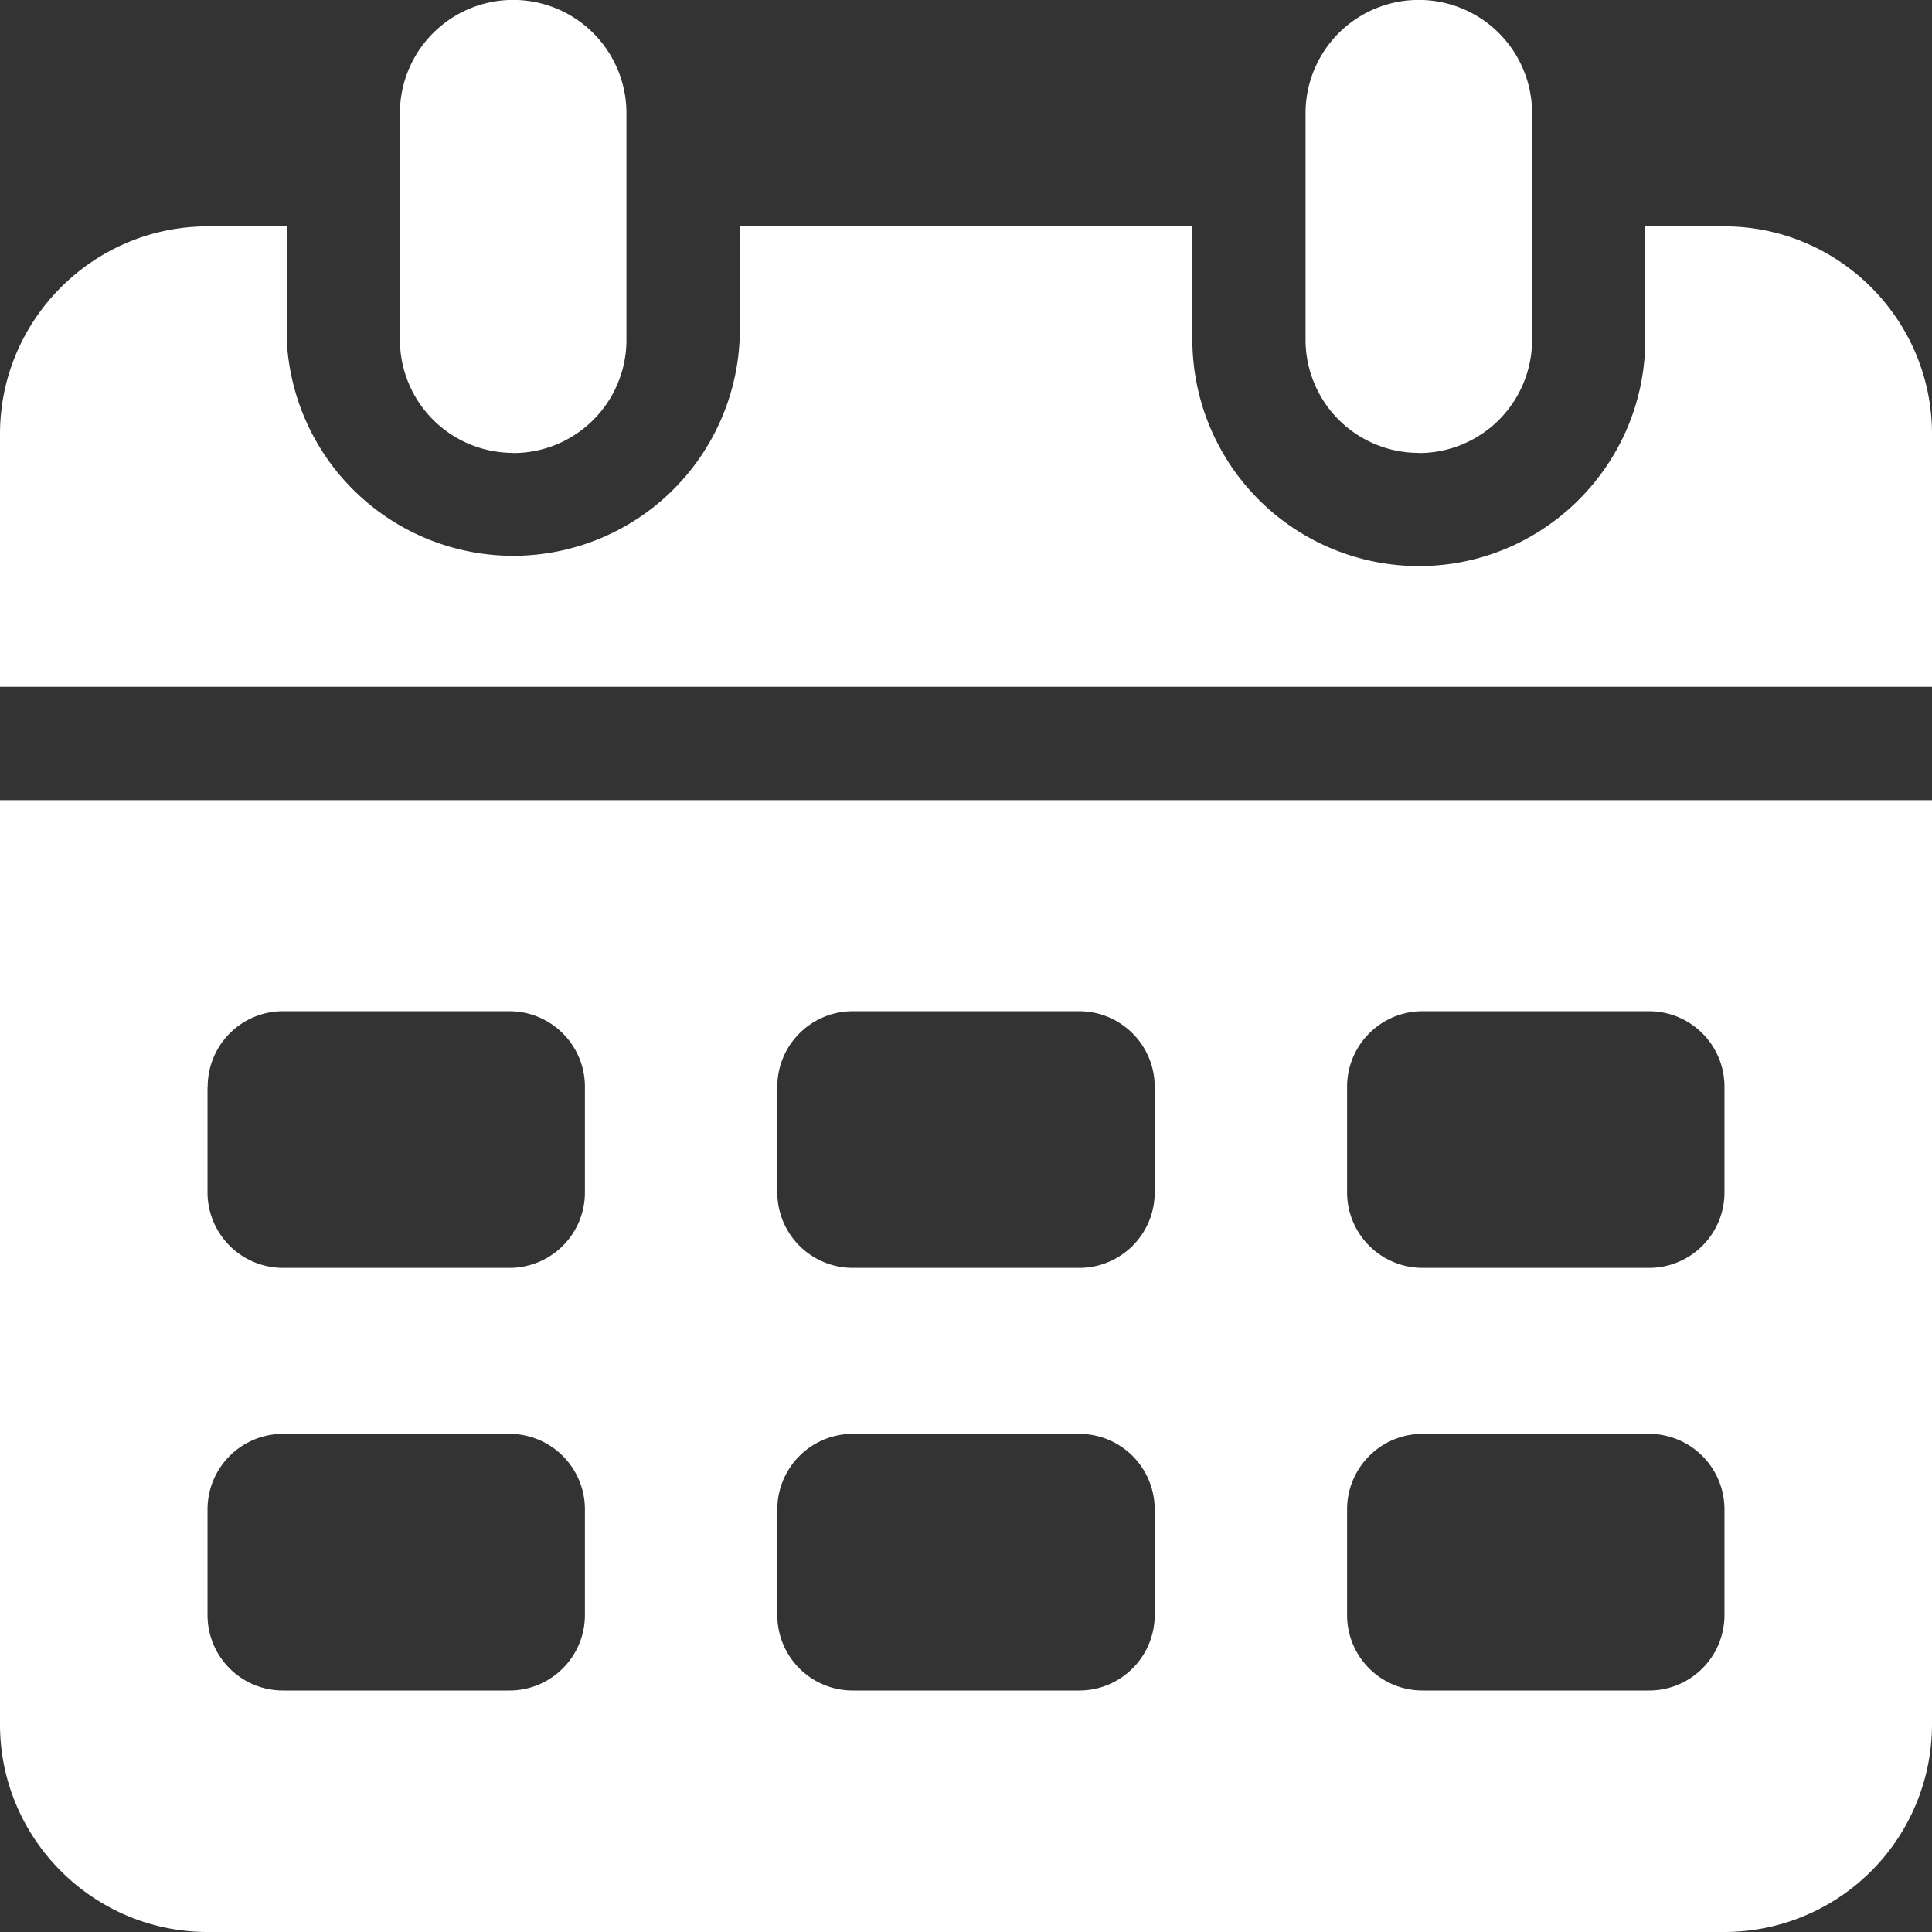 <svg class="icon" width="12" height="12" fill="none" xmlns="http://www.w3.org/2000/svg"><rect width="100%" height="100%" fill="#333333" stroke="none"/><path d="M8.813 2.813a.703.703 0 01-.704-.704V.703a.703.703 0 111.407 0V2.11a.703.703 0 01-.704.704z" fill="#fff"/><path d="M10.71 1.406h-.491v.703c0 .776-.631 1.407-1.406 1.407a1.408 1.408 0 01-1.407-1.407v-.703H4.594v.703a1.408 1.408 0 01-2.813 0v-.703H1.29c-.71 0-1.29.579-1.29 1.29v1.57h12v-1.57c0-.711-.578-1.29-1.29-1.29z" fill="#fff"/><path d="M3.188 2.813a.703.703 0 01-.704-.704V.703a.703.703 0 111.407 0V2.11a.703.703 0 01-.704.704z" fill="#fff"/><path fill-rule="evenodd" clip-rule="evenodd" d="M0 4.969v5.742C0 11.42.578 12 1.29 12h9.42A1.29 1.29 0 0012 10.71V4.97H0zM1.29 6.75c0-.259.209-.469.468-.469h1.406c.259 0 .469.21.469.469v.656c0 .26-.21.469-.469.469H1.758a.469.469 0 01-.469-.469V6.75zm.468 2.156a.469.469 0 00-.469.469v.656c0 .26.21.469.469.469h1.406c.259 0 .469-.21.469-.469v-.656a.469.469 0 00-.469-.469H1.758zm3.07-2.156c0-.259.21-.469.469-.469h1.406c.259 0 .469.21.469.469v.656c0 .26-.21.469-.469.469H5.297a.469.469 0 01-.469-.469V6.75zm.469 2.156a.469.469 0 00-.469.469v.656c0 .26.21.469.469.469h1.406c.259 0 .469-.21.469-.469v-.656a.469.469 0 00-.469-.469H5.297zm3.07-2.156c0-.259.21-.469.469-.469h1.406c.26 0 .469.21.469.469v.656c0 .26-.21.469-.469.469H8.836a.469.469 0 01-.469-.469V6.75zm.469 2.156a.469.469 0 00-.469.469v.656c0 .26.21.469.469.469h1.406c.26 0 .469-.21.469-.469v-.656a.469.469 0 00-.469-.469H8.836z" fill="#fff"/></svg>